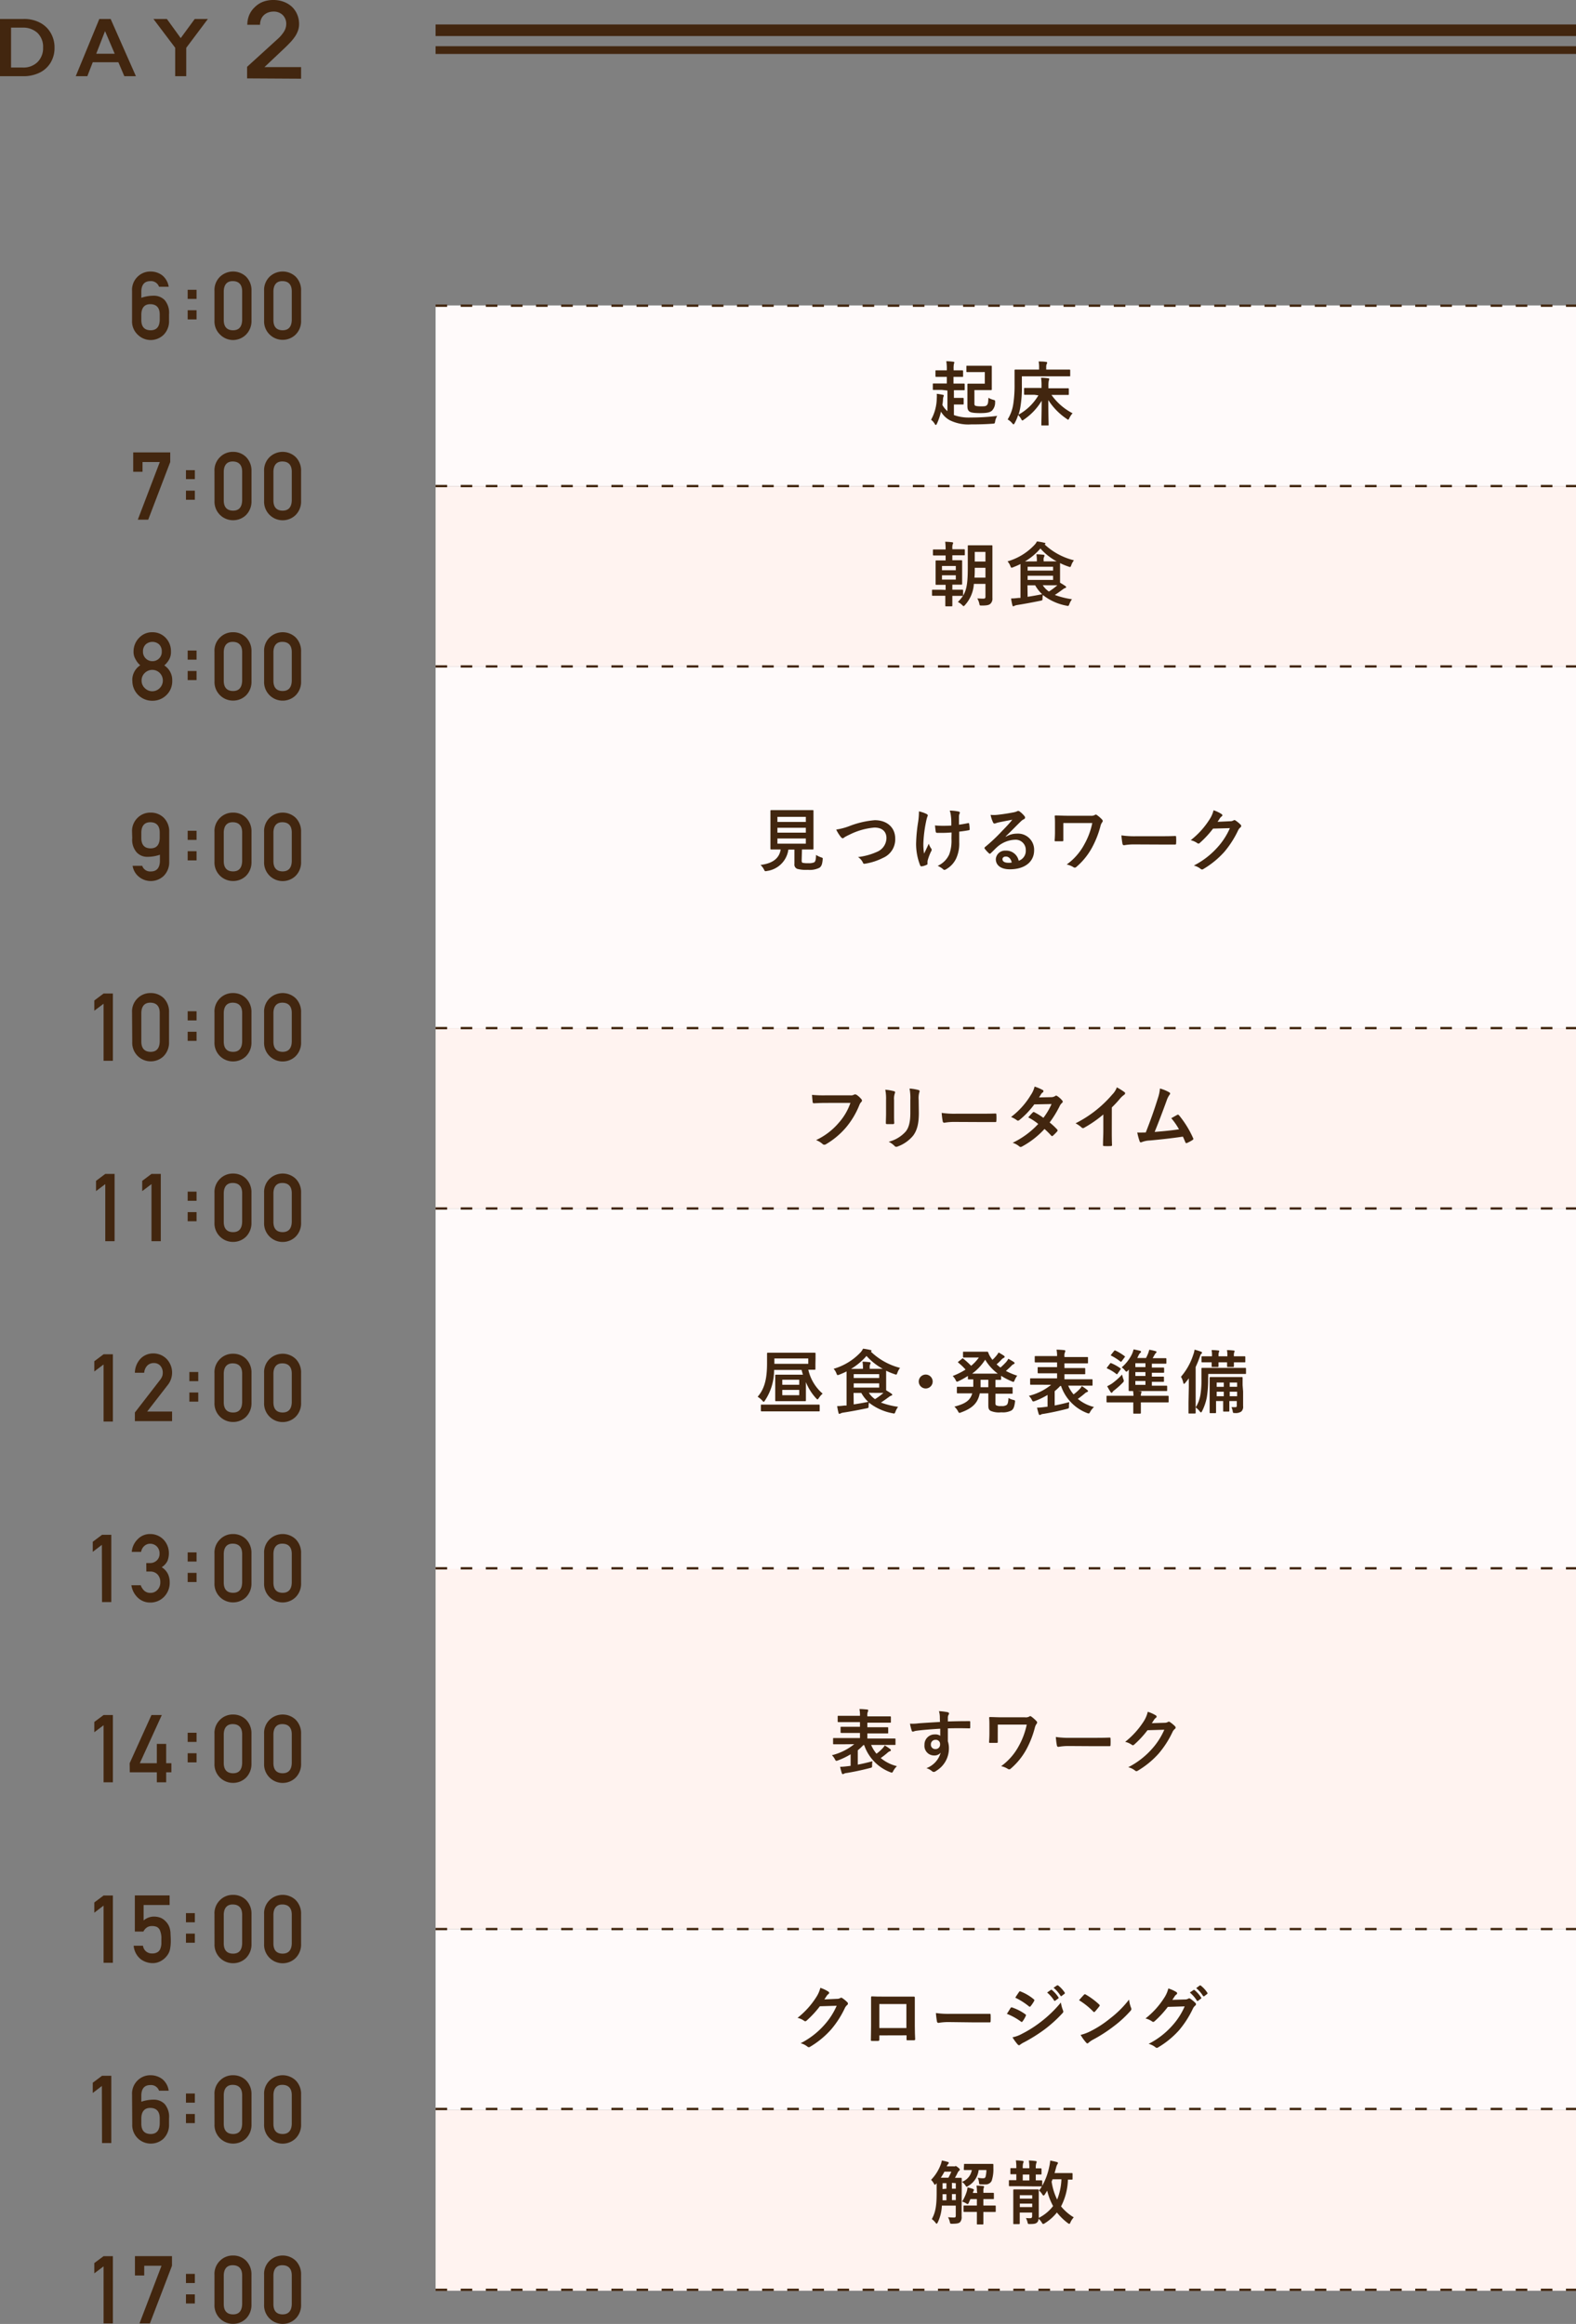 <svg xmlns="http://www.w3.org/2000/svg" viewBox="0 0 407.81 601.43"><rect x="0" y="0" width="407.81" height="601.43" fill="#808080" stroke="none"/><defs><style>.cls-1{fill:snow;}.cls-2{fill:#42260f;}.cls-3{fill:#fff3f0;}.cls-4{fill:none;stroke:#42260f;stroke-miterlimit:10;stroke-width:0.6px;stroke-dasharray:3 3.5;}</style></defs><title>アセット 138</title><g id="レイヤー_2" data-name="レイヤー 2"><g id="オブジェクト"><rect class="cls-1" x="112.71" y="79.05" width="295.1" height="46.8"/><rect class="cls-1" x="112.71" y="312.75" width="295.1" height="93.6"/><path class="cls-2" d="M211,353c0,.85,0,1.17,0,1.28s0,.2-.2.2l-1.64,0a11.55,11.55,0,0,0,3.71,6.19,4.85,4.85,0,0,0-1,1.16c-.17.21-.24.32-.33.32s-.18-.09-.38-.29a13.68,13.68,0,0,1-2.62-4.17v3c0,1.13,0,1.62,0,1.72s0,.2-.2.2-.64,0-2.17,0H203c-1.53,0-2.07,0-2.2,0s-.2,0-.2-.2,0-.59,0-1.72v-3c0-1.12,0-1.61,0-1.73s0-.2.2-.2.67,0,2.2,0h4.77c-.13-.4-.24-.81-.35-1.23h-7.11a14.22,14.22,0,0,1-2.37,7.92c-.16.22-.23.33-.33.33s-.18-.11-.36-.31a5.88,5.88,0,0,0-1.2-1c1.89-2.16,2.43-4.89,2.43-8.71,0-1.62,0-2.38,0-2.48s0-.2.2-.2.76,0,2.52,0h7.13c1.78,0,2.41,0,2.5,0s.2,0,.2.2,0,.43,0,1.29Zm-11.55,12.26c-1.66,0-2.23,0-2.34,0s-.22,0-.22-.2v-1.35c0-.18,0-.2.22-.2s.68,0,2.34,0h10.1c1.65,0,2.23,0,2.34,0s.21,0,.21.2v1.35c0,.18,0,.2-.21.2s-.69,0-2.34,0Zm9.7-13.7h-8.77v1.39h8.77Zm-6.73,6.81h4.39v-1.3h-4.39Zm4.39,1.33h-4.39v1.37h4.39Z"/><path class="cls-2" d="M219.06,356.83c0-.88,0-1.51,0-1.91-.6.31-1.23.57-1.87.83a1.64,1.64,0,0,1-.42.12c-.14,0-.2-.12-.34-.46a3.5,3.5,0,0,0-.72-1.17,15.54,15.54,0,0,0,6.88-4.16,3.87,3.87,0,0,0,.73-1.05,15,15,0,0,1,1.89.34c.17,0,.31.11.31.2s-.05.15-.18.22l0,0A16.94,16.94,0,0,0,232.9,354a4.57,4.57,0,0,0-.69,1.27c-.12.34-.18.46-.32.46a1.16,1.16,0,0,1-.43-.11,16,16,0,0,1-2.16-.89c0,.26,0,.73,0,1.49v2.34c0,.56,0,1,0,1.24.52.31.95.58,1.37.86.12.09.21.18.21.29s-.11.2-.27.24a1.78,1.78,0,0,0-.57.32c-.62.45-1.21.9-2.09,1.46a20.82,20.82,0,0,0,4.44,1.11,5.22,5.22,0,0,0-.68,1.26c-.2.51-.22.54-.77.4a13.91,13.91,0,0,1-6.09-2.75,6.58,6.58,0,0,0-.09.79c0,.59,0,.59-.57.7-2.2.45-4.34.85-6,1.1a2.56,2.56,0,0,0-.7.21.48.48,0,0,1-.31.11q-.13,0-.21-.27a17.34,17.34,0,0,1-.34-1.74c.77,0,1.27-.07,1.92-.15l.51,0Zm4.24-2.59v-.15a8.85,8.85,0,0,0-.12-1.69c.66,0,1.17.05,1.82.13.18,0,.27.1.27.19a.57.57,0,0,1-.11.36,1.51,1.51,0,0,0-.11.79v.37h1.53c.85,0,1.44,0,1.85,0a15.74,15.74,0,0,1-4.21-3.33,16.79,16.79,0,0,1-4,3.35Zm-2.39,1.38v1h6.59v-1ZM227.5,358h-6.59v1.1h6.59Zm-6.59,5.45c1.19-.18,2.41-.39,3.76-.66a9.44,9.44,0,0,1-1.8-2.31h-2Zm3.91-3a6,6,0,0,0,1.6,1.64,16.22,16.22,0,0,0,2.18-1.62l-2,0Z"/><path class="cls-2" d="M241.34,357.53a1.8,1.8,0,1,1-1.8-1.8A1.81,1.81,0,0,1,241.34,357.53Z"/><path class="cls-2" d="M257.58,363.05c0,.35.05.53.19.64a2.58,2.58,0,0,0,1.32.18,2.16,2.16,0,0,0,1.42-.29c.24-.22.38-.63.45-1.8a4,4,0,0,0,1.22.5c.49.13.53.14.45.61-.17,1.28-.41,1.82-.95,2.16a4.89,4.89,0,0,1-2.59.45,5.51,5.51,0,0,1-2.79-.39c-.45-.31-.56-.62-.56-1.52v-3h-2.21c-.51,2.51-1.89,3.86-4.86,4.94a1.56,1.56,0,0,1-.4.12c-.14,0-.22-.12-.39-.45a4.5,4.5,0,0,0-.92-1.17c2.8-.73,4.1-1.58,4.62-3.44h-1.35c-1.71,0-2.3,0-2.41,0s-.22,0-.22-.2v-1.29c0-.18,0-.2.22-.2s.7,0,2.41,0h1.62c0-.39,0-.82,0-1.31v-.61l-1.17,0c-.2,0-.22,0-.22-.2v-.69a23.1,23.1,0,0,1-2.41,1.34,1.2,1.2,0,0,1-.41.14c-.15,0-.22-.14-.38-.47a3.94,3.94,0,0,0-.74-1,18.8,18.8,0,0,0,3.33-1.66,14.77,14.77,0,0,0-1.82-1.74c-.09-.07-.14-.13-.14-.18s0-.09.14-.16l.9-.72c.16-.13.2-.17.36,0a21.31,21.31,0,0,1,2,1.82,10.71,10.71,0,0,0,2-2.14h-2c-1.35,0-1.78,0-1.89,0s-.21,0-.21-.19V350c0-.18,0-.19.21-.19s.54,0,1.89,0h2.49c1,0,1.51,0,1.64,0s.21,0,.3.21a5.65,5.65,0,0,0,.83,1.55c.07.12.16.23.25.36a10.16,10.16,0,0,0,1.08-1.15,4.54,4.54,0,0,0,.51-.76,12.15,12.15,0,0,1,1.38.83c.16.11.2.2.2.29s-.07.2-.23.27a1.74,1.74,0,0,0-.62.48,13,13,0,0,1-1.24,1.19c.33.29.65.58,1,.83a15.76,15.76,0,0,0,1.53-1.49,4.39,4.39,0,0,0,.51-.78c.52.29,1,.56,1.4.83.16.11.22.2.22.3s-.09.2-.24.26a1.67,1.67,0,0,0-.63.48c-.39.4-.86.83-1.38,1.28a17.65,17.65,0,0,0,2.93,1.23,5,5,0,0,0-.65,1.13c-.14.34-.2.47-.34.47a1.07,1.07,0,0,1-.41-.13,18.93,18.93,0,0,1-2.78-1.44v.85c0,.18,0,.2-.19.2l-1.26,0V359h1.81c1.73,0,2.31,0,2.43,0s.2,0,.2.2v1.29c0,.18,0,.2-.2.2s-.7,0-2.43,0h-1.81Zm.61-7.56a12.1,12.1,0,0,1-3.26-3.61,13.43,13.43,0,0,1-3.38,3.61ZM255.74,359v-1.92h-2v.61c0,.47,0,.9,0,1.31Z"/><path class="cls-2" d="M269,358.36c-1.61,0-2.13,0-2.25,0s-.19,0-.19-.19v-1.26c0-.19,0-.2.19-.2s.64,0,2.25,0h4.53v-1.31h-2.34c-1.75,0-2.36,0-2.47,0s-.21,0-.21-.19v-1.21c0-.18,0-.2.21-.2s.72,0,2.47,0h2.34v-1.21h-3.15c-1.73,0-2.3,0-2.41,0s-.22,0-.22-.2v-1.24c0-.18,0-.2.22-.2s.68,0,2.41,0h3.15V351a7.54,7.54,0,0,0-.14-1.71c.64,0,1.35.05,2,.12.18,0,.27.11.27.18a1.11,1.11,0,0,1-.09.4,1.93,1.93,0,0,0-.13,1v.2h3.46c1.74,0,2.32,0,2.43,0s.2,0,.2.2v1.24c0,.18,0,.2-.2.2s-.69,0-2.43,0h-3.46v1.21h2.7c1.77,0,2.38,0,2.48,0s.2,0,.2.2v1.21c0,.18,0,.19-.2.19s-.71,0-2.48,0h-2.7v1.31h4.84c1.6,0,2.14,0,2.25,0s.18,0,.18.2v1.26c0,.17,0,.19-.18.19s-.65,0-2.25,0h-3.87a8.66,8.66,0,0,0,1.39,2.26,10.78,10.78,0,0,0,1.57-1.38,3.16,3.16,0,0,0,.55-.76,9.73,9.73,0,0,1,1.42,1,.4.4,0,0,1,.19.27c0,.14-.08.21-.24.27a1.49,1.49,0,0,0-.59.36,21.25,21.25,0,0,1-1.8,1.4,10.37,10.37,0,0,0,4.19,2.11,4.71,4.71,0,0,0-1,1.26c-.16.3-.24.41-.38.41a1.8,1.8,0,0,1-.43-.12,11.46,11.46,0,0,1-6.72-7h-.21a15.49,15.49,0,0,1-1.44,1.35v3.7c1.22-.23,2.45-.52,3.79-.88a5.23,5.23,0,0,0-.09,1.06c0,.56,0,.56-.57.71-2.22.57-4.3,1-6,1.28a1.8,1.8,0,0,0-.68.17.44.44,0,0,1-.29.11c-.12,0-.23-.05-.29-.25-.16-.52-.32-1.1-.43-1.64.7,0,1.39-.09,2.14-.18l.58-.07V361a19.37,19.37,0,0,1-3.28,1.58,1.47,1.47,0,0,1-.41.11c-.16,0-.24-.13-.4-.45a3.85,3.85,0,0,0-.75-1,14.89,14.89,0,0,0,5.77-2.86Z"/><path class="cls-2" d="M287.22,352.9c.13-.16.16-.18.34-.11a11.77,11.77,0,0,1,2.36,1.32c.13.11.13.14,0,.34l-.7,1c-.16.24-.2.24-.38.11a10.67,10.67,0,0,0-2.28-1.38c-.09,0-.15-.1-.15-.15a.39.39,0,0,1,.11-.21Zm6.09,8.32c0-.45-.06-.77-.11-1.28.66,0,1.31.05,1.94.13.15,0,.25.09.25.18a1.22,1.22,0,0,1-.12.37,2.11,2.11,0,0,0-.06.6h4.72c1.6,0,2.16,0,2.27,0s.2,0,.2.22v1.3c0,.17,0,.19-.2.19s-.67,0-2.27,0h-4.72v.66c0,1.37,0,2,0,2.06s0,.19-.2.19h-1.56c-.18,0-.2,0-.2-.19s0-.69,0-2.06v-.66h-4.45c-1.6,0-2.14,0-2.25,0s-.22,0-.22-.19v-1.3c0-.2,0-.22.22-.22s.65,0,2.25,0Zm-2.6-4.25a1.08,1.08,0,0,1,.09.38c0,.18-.1.32-.36.57a20.76,20.76,0,0,1-2.14,1.9,1.53,1.53,0,0,0-.43.45.31.31,0,0,1-.25.18c-.09,0-.16-.08-.25-.22a15,15,0,0,1-.87-1.49,9,9,0,0,0,1.28-.72,17.51,17.51,0,0,0,2.57-2.29A11.58,11.58,0,0,0,290.71,357Zm-2.42-7.36c.12-.15.19-.15.35-.09a13.06,13.06,0,0,1,2.34,1.42c.08.07.13.11.13.16s0,.09-.11.17l-.74,1c-.14.19-.23.19-.37.06a14.43,14.43,0,0,0-2.33-1.48c-.16-.09-.16-.12,0-.32Zm3.81,4.84a1.73,1.73,0,0,0-.23.24c-.18.18-.29.28-.4.28s-.2-.1-.38-.32a3.61,3.61,0,0,0-.84-.78,10.52,10.52,0,0,0,2.7-3.52,7.25,7.25,0,0,0,.38-1.14c.59.11,1.15.24,1.65.36.18.06.27.13.27.26s-.05.19-.2.3a2.09,2.09,0,0,0-.45.67c-.09.21-.21.43-.32.65h2.27c.21-.42.41-.85.52-1.14a7.18,7.18,0,0,0,.31-1,11.23,11.23,0,0,1,1.65.37c.13,0,.23.11.23.2s-.05.2-.18.31a1.28,1.28,0,0,0-.25.3c-.14.26-.36.65-.57,1h1.18c1.53,0,2.06,0,2.16,0s.22,0,.22.21v1c0,.19,0,.21-.22.21s-.63,0-2.16,0h-1.38v1h.86c1.51,0,2,0,2.09,0s.22,0,.22.2v.95c0,.18,0,.2-.22.2s-.58,0-2.09,0h-.86v1h.83c1.51,0,2,0,2.1,0s.2,0,.2.2v.95c0,.18,0,.2-.2.2s-.59,0-2.1,0h-.83v1h1.37c1.69,0,2.26,0,2.37,0s.22,0,.22.18v1c0,.18,0,.2-.22.2s-.68,0-2.37,0h-4.74c-1.71,0-2.32,0-2.43,0s-.2,0-.2-.2,0-.75,0-2.1Zm4.3-.66v-1h-2.61v1Zm0,2.3v-1h-2.61v1Zm0,2.3v-1h-2.61v1Z"/><path class="cls-2" d="M307.62,359.06c0-.67,0-1.53,0-2.36-.28.4-.61.79-.93,1.19-.13.16-.24.25-.31.25s-.14-.11-.2-.32a5,5,0,0,0-.59-1.52,16.43,16.43,0,0,0,3.2-5.76,5.2,5.2,0,0,0,.31-1.25,12.78,12.78,0,0,1,1.62.5c.2.07.31.12.31.27s-.06.2-.2.32-.2.27-.36.74a27.18,27.18,0,0,1-1.08,2.65v9.12c0,1.75,0,2.63,0,2.72s0,.2-.19.2h-1.46c-.18,0-.2,0-.2-.2s0-1,0-2.72Zm5-2.22a28.39,28.39,0,0,1-.34,4.78,13.55,13.55,0,0,1-1.23,3.59c-.11.2-.18.31-.27.31s-.18-.07-.3-.23a5.62,5.62,0,0,0-1.08-1.06,9,9,0,0,0,1.22-3.23,23,23,0,0,0,.27-4.19c0-1.71,0-2.48,0-2.59s0-.22.19-.22.74,0,2.5,0h6.18c1.76,0,2.36,0,2.46,0s.2,0,.2.22v1.13c0,.2,0,.22-.2.22s-.7,0-2.46,0h-7.11Zm1-5.9a7.76,7.76,0,0,0-.11-1.55c.78,0,1.26.06,1.75.11.16,0,.23.07.23.16a.46.46,0,0,1-.09.27,3,3,0,0,0-.09,1V351h2.29v-.08a7.5,7.5,0,0,0-.11-1.52c.77,0,1.24.06,1.73.11.16,0,.25.07.25.16a.4.4,0,0,1-.09.27,2.47,2.47,0,0,0-.09,1V351h.29c1.74,0,2.36,0,2.46,0s.2,0,.2.2v1.17c0,.18,0,.2-.2.2s-.72,0-2.46,0h-.29c0,.61,0,.88,0,1s0,.2-.22.2h-1.35c-.18,0-.2,0-.2-.2s0-.36,0-1H315.3c0,.61,0,.88,0,1s0,.2-.2.2h-1.37c-.18,0-.2,0-.2-.2s0-.36,0-1h0c-1.72,0-2.32,0-2.43,0s-.19,0-.19-.2v-1.17c0-.18,0-.2.19-.2s.72,0,2.47,0Zm8.05,9.18c0,1.8,0,3.17,0,3.76a1.68,1.68,0,0,1-.47,1.42,2.6,2.6,0,0,1-1.71.38c-.39,0-.43,0-.5-.41a3.86,3.86,0,0,0-.34-1.1c.3,0,.55,0,.95,0s.43-.11.43-.47v-1.12h-1.92v.53c0,1.29,0,1.92,0,2s0,.2-.2.2h-1.2c-.18,0-.2,0-.2-.2s0-.74,0-2v-.53h-1.84v.88c0,1.34,0,1.95,0,2.06s0,.19-.2.19h-1.26c-.18,0-.2,0-.2-.19s0-.69,0-2.06v-4.8c0-1.35,0-2,0-2.07s0-.22.2-.22.68,0,2.25,0h3.63c1.57,0,2.13,0,2.25,0s.2,0,.2.22,0,.66,0,1.87Zm-5-1.22v-1.1h-1.84v1.1Zm0,2.44v-1.17h-1.84v1.17Zm1.53-3.54v1.1h1.92v-1.1Zm1.92,3.54v-1.17h-1.92v1.17Z"/><rect class="cls-3" x="112.71" y="266.07" width="295.1" height="46.68"/><path class="cls-2" d="M213.62,285.43c-1.17,0-2.2.06-3,.09-.23,0-.31-.1-.34-.36s-.13-1.29-.16-1.81a31.79,31.79,0,0,0,3.45.12H220a1.67,1.67,0,0,0,1-.18.54.54,0,0,1,.27-.07,1,1,0,0,1,.34.09,5.54,5.54,0,0,1,1.31,1.19.46.46,0,0,1,.13.3.6.6,0,0,1-.25.45,2.53,2.53,0,0,0-.42.71,21.31,21.31,0,0,1-3.49,5.85,20.33,20.33,0,0,1-5.11,4.28.84.84,0,0,1-.49.16.63.63,0,0,1-.45-.2,5.35,5.35,0,0,0-1.67-1,17.36,17.36,0,0,0,5.89-4.5,15.17,15.17,0,0,0,3-5.13Z"/><path class="cls-2" d="M229.28,284.64a12,12,0,0,0-.2-2.63,13.17,13.17,0,0,1,2.23.38c.22.06.31.16.31.29a.9.9,0,0,1-.07.27,4.16,4.16,0,0,0-.2,1.71v3.64c0,.93,0,1.63.05,2.26,0,.27-.1.36-.39.36h-1.44c-.25,0-.36-.09-.34-.3,0-.63.05-1.68.05-2.45Zm8.48,3.37c0,2.66-.4,4.44-1.46,5.87a9.29,9.29,0,0,1-4,2.82,1,1,0,0,1-.38.09.58.58,0,0,1-.43-.21,5.56,5.56,0,0,0-1.53-1.1,8.78,8.78,0,0,0,4.39-2.63c.83-1,1.21-2.52,1.21-4.81v-3.4a13.26,13.26,0,0,0-.2-2.93,11.73,11.73,0,0,1,2.34.39.31.31,0,0,1,.25.31.62.62,0,0,1-.07.29,5.47,5.47,0,0,0-.16,2Z"/><path class="cls-2" d="M247,290.35a14.7,14.7,0,0,0-2.64.21c-.22,0-.36-.1-.42-.37a19.24,19.24,0,0,1-.27-2.18,23.24,23.24,0,0,0,3.89.21h5.8c1.36,0,2.75,0,4.14-.05.27,0,.32,0,.32.25a11.92,11.92,0,0,1,0,1.69c0,.22-.07.29-.32.27l-4,0Z"/><path class="cls-2" d="M272,283.94a1.83,1.83,0,0,0,1-.27.51.51,0,0,1,.3-.13.67.67,0,0,1,.33.15,5.71,5.71,0,0,1,1.22,1.1.41.41,0,0,1,.14.32.44.44,0,0,1-.19.34,2.17,2.17,0,0,0-.54.69,28.21,28.21,0,0,1-2.65,4.35,17.43,17.43,0,0,1,1.95,1.82.35.35,0,0,1,.1.25.38.38,0,0,1-.1.24,13.28,13.28,0,0,1-1.12,1.13.41.41,0,0,1-.22.09.32.32,0,0,1-.19-.11,22.15,22.15,0,0,0-1.75-1.74,22.11,22.11,0,0,1-5.74,4.5,1,1,0,0,1-.45.16.61.61,0,0,1-.35-.16,4.93,4.93,0,0,0-1.71-.92,21.9,21.9,0,0,0,6.63-4.88,14.72,14.72,0,0,0-2.59-1.69c.39-.43.77-.9,1.18-1.28a.39.39,0,0,1,.24-.13.45.45,0,0,1,.18.08,16.37,16.37,0,0,1,2.32,1.44,17.38,17.38,0,0,0,2.11-3.57l-4.47.09a21.48,21.48,0,0,1-3.85,4.05.64.64,0,0,1-.36.16.41.41,0,0,1-.29-.12,7.21,7.21,0,0,0-1.51-.83,20,20,0,0,0,5.09-5.65,6.53,6.53,0,0,0,1-2.22,11.41,11.41,0,0,1,2.1.89.3.3,0,0,1,.2.28.49.49,0,0,1-.21.36,1.52,1.52,0,0,0-.38.38c-.15.25-.25.43-.56.9Z"/><path class="cls-2" d="M287.69,292.54c0,1.25,0,2.31.06,3.75,0,.23-.08.3-.27.3a13.51,13.51,0,0,1-1.8,0c-.2,0-.27-.07-.26-.28,0-1.3.08-2.47.08-3.69v-4.2a31.45,31.45,0,0,1-5,3.46.48.48,0,0,1-.26.07.48.48,0,0,1-.38-.18,7.08,7.08,0,0,0-1.55-1.06,30.5,30.5,0,0,0,9.5-7.45A5.12,5.12,0,0,0,289,281.4a16.88,16.88,0,0,1,2,1.26.33.33,0,0,1,.14.27.52.52,0,0,1-.25.4,5.76,5.76,0,0,0-1.08,1,28.86,28.86,0,0,1-2.11,2.27Z"/><path class="cls-2" d="M302.58,282.7c.12.09.21.18.21.29a.6.6,0,0,1-.18.36,5.59,5.59,0,0,0-.73,1.49c-1,2.75-2,5.4-3.1,8.1,2.77-.23,4.28-.38,6.3-.68a17.7,17.7,0,0,0-2-2.88c.54-.29,1.06-.6,1.57-.87.2-.11.3,0,.43.11a25.76,25.76,0,0,1,3.64,5.89.46.46,0,0,1,.07.23c0,.11-.07.22-.24.31a9.32,9.32,0,0,1-1.36.73.49.49,0,0,1-.22.06c-.11,0-.2-.09-.25-.25-.22-.51-.42-1-.63-1.44-2.88.43-5.62.73-8.55,1a6.33,6.33,0,0,0-2.11.43c-.23.11-.43.07-.52-.18a16.58,16.58,0,0,1-.63-2.32c.72.05,1.48,0,2.2,0,1.27-3.22,2.21-5.89,3.15-8.91a10.29,10.29,0,0,0,.52-2.47A10,10,0,0,1,302.58,282.7Z"/><rect class="cls-3" x="112.71" y="125.85" width="295.1" height="46.62"/><path class="cls-2" d="M244.69,152.66v-1.31h-.51c-1.33,0-1.76,0-1.89,0s-.19,0-.19-.18,0-.59,0-1.67v-2.61c0-1.06,0-1.53,0-1.66s0-.19.19-.19.54,0,1.88,0h.52v-1.29h-.94c-1.51,0-2,0-2.12,0s-.22,0-.22-.2v-1.15c0-.18,0-.2.22-.2s.61,0,2.12,0h.94a15.08,15.08,0,0,0-.11-2,15.16,15.16,0,0,1,1.8.13c.16,0,.25.09.25.19a.74.74,0,0,1-.09.31,2.54,2.54,0,0,0-.11,1v.32h.89c1.51,0,2,0,2.12,0s.22,0,.22.2v1.15c0,.18,0,.2-.22.2s-.61,0-2.12,0h-.89v1.29h.45c1.32,0,1.77,0,1.89,0s.2,0,.2.19,0,.6,0,1.66v2.61c0,1.08,0,1.55,0,1.67s0,.18-.2.18-.57,0-1.89,0h-.45v1.31h.44c1.51,0,2,0,2.14,0s.2,0,.2.19V154c0,.19,0,.21-.2.21s-.63,0-2.14,0h-.44v0c0,1.62,0,2.41,0,2.5s0,.2-.18.2h-1.42c-.2,0-.22,0-.22-.2s0-.9,0-2.53h-1.1c-1.51,0-2,0-2.14,0s-.2,0-.2-.21v-1.16c0-.18,0-.19.2-.19s.63,0,2.14,0Zm-.94-5.09h3.58v-1.1h-3.58Zm3.58,1.31h-3.58V150h3.58Zm9.47,3.42c0,.81,0,1.75,0,2.49a1.76,1.76,0,0,1-.51,1.45c-.37.33-.84.47-2.23.47-.56,0-.56,0-.66-.54a4.51,4.51,0,0,0-.51-1.29c.56,0,.92.05,1.48.05s.63-.14.63-.58v-3.24h-3a9,9,0,0,1-2.25,5.42c-.2.22-.29.33-.4.33s-.2-.09-.39-.29a4.12,4.12,0,0,0-1.1-.78c2.12-2.12,2.57-3.69,2.57-9.09v-2.61c0-1.74,0-2.64,0-2.77s0-.2.2-.2.55,0,1.87,0h2.23c1.31,0,1.74,0,1.87,0s.2,0,.2.2,0,1,0,2.77ZM255,149.49v-2.55h-2.77c0,.95,0,1.8-.08,2.55Zm-2.77-6.66v2.49H255v-2.49Z"/><path class="cls-2" d="M264.06,147.87c0-.88,0-1.51,0-1.9-.6.3-1.23.57-1.87.82a1.41,1.41,0,0,1-.42.13c-.14,0-.2-.13-.34-.47a3.72,3.72,0,0,0-.72-1.17,15.37,15.37,0,0,0,6.88-4.16,3.68,3.68,0,0,0,.73-1,13.36,13.36,0,0,1,1.89.34c.17,0,.31.11.31.2s-.05.14-.18.22l-.05,0A17,17,0,0,0,277.9,145a4.38,4.38,0,0,0-.69,1.26c-.12.34-.18.47-.32.47a1.41,1.41,0,0,1-.43-.11,16.05,16.05,0,0,1-2.16-.9c0,.27,0,.74,0,1.5v2.34c0,.55,0,1,0,1.24.52.3.95.57,1.37.86.12.09.21.18.21.29s-.11.2-.27.23a2.08,2.08,0,0,0-.57.33c-.62.45-1.21.9-2.09,1.46a21.44,21.44,0,0,0,4.44,1.11,4.87,4.87,0,0,0-.68,1.26c-.2.51-.22.54-.77.4a13.92,13.92,0,0,1-6.09-2.76,7,7,0,0,0-.09.8c0,.59,0,.59-.57.7-2.2.45-4.34.84-6,1.1a2.56,2.56,0,0,0-.7.21.48.48,0,0,1-.31.11q-.14,0-.21-.27a17.56,17.56,0,0,1-.34-1.75c.77,0,1.27-.07,1.92-.14l.51,0Zm4.24-2.59v-.14a8.8,8.8,0,0,0-.12-1.69c.66,0,1.17.05,1.82.12.18,0,.27.11.27.2a.59.59,0,0,1-.11.36,1.47,1.47,0,0,0-.11.79v.36h1.53c.85,0,1.44,0,1.85,0a15.35,15.35,0,0,1-4.21-3.33,16.33,16.33,0,0,1-4,3.35Zm-2.39,1.39v1h6.59v-1ZM272.5,149h-6.59v1.09h6.59Zm-6.59,5.45c1.19-.18,2.41-.4,3.76-.67a9.38,9.38,0,0,1-1.8-2.3h-2Zm3.91-3a6,6,0,0,0,1.6,1.64,18.14,18.14,0,0,0,2.18-1.62l-2,0Z"/><rect class="cls-3" x="112.71" y="405.99" width="295.1" height="93.24"/><path class="cls-2" d="M218,451.41c-1.6,0-2.13,0-2.25,0s-.18,0-.18-.2V450c0-.18,0-.2.18-.2s.65,0,2.25,0h4.53v-1.32h-2.34c-1.74,0-2.35,0-2.46,0s-.22,0-.22-.2v-1.2c0-.18,0-.2.22-.2s.72,0,2.46,0h2.34v-1.2h-3.15c-1.73,0-2.3,0-2.41,0s-.21,0-.21-.19v-1.25c0-.18,0-.19.21-.19s.68,0,2.41,0h3.15V444a7.6,7.6,0,0,0-.14-1.71c.65,0,1.35.06,2,.13.18,0,.27.11.27.18a1.1,1.1,0,0,1-.09.39,2,2,0,0,0-.13,1v.2h3.46c1.75,0,2.32,0,2.43,0s.2,0,.2.19v1.25c0,.18,0,.19-.2.19s-.68,0-2.43,0h-3.46V447h2.7c1.77,0,2.38,0,2.49,0s.2,0,.2.2v1.2c0,.18,0,.2-.2.2s-.72,0-2.49,0h-2.7v1.32h4.85c1.6,0,2.14,0,2.25,0s.18,0,.18.2v1.26c0,.18,0,.2-.18.2s-.65,0-2.25,0h-3.87a9,9,0,0,0,1.38,2.27,10.35,10.35,0,0,0,1.57-1.39,3.41,3.41,0,0,0,.56-.75,10.94,10.94,0,0,1,1.42.95.42.42,0,0,1,.18.27c0,.15-.07.22-.24.27a1.8,1.8,0,0,0-.59.36,19.42,19.42,0,0,1-1.8,1.41,10.35,10.35,0,0,0,4.19,2.1,5.11,5.11,0,0,0-.95,1.26c-.16.31-.23.42-.38.42a2.16,2.16,0,0,1-.43-.13,11.45,11.45,0,0,1-6.71-7h-.22a14.33,14.33,0,0,1-1.44,1.35v3.71c1.22-.23,2.45-.52,3.8-.88a5.17,5.17,0,0,0-.09,1.06c0,.56,0,.56-.58.7-2.21.58-4.3,1-6,1.28a1.82,1.82,0,0,0-.69.18.5.5,0,0,1-.29.11c-.12,0-.23-.06-.28-.25a15.89,15.89,0,0,1-.44-1.64c.71,0,1.39-.09,2.15-.18l.57-.07V454a19.28,19.28,0,0,1-3.27,1.58,1.22,1.22,0,0,1-.42.11c-.16,0-.23-.12-.4-.45a4,4,0,0,0-.75-1,14.94,14.94,0,0,0,5.78-2.86Z"/><path class="cls-2" d="M243.19,444.14a6.19,6.19,0,0,0-.22-1.31,17.79,17.79,0,0,1,2.11.25c.3.05.5.18.5.34a.74.74,0,0,1-.16.41,1.81,1.81,0,0,0-.15.53c0,.23,0,.46,0,1.15,1.94-.07,3.8-.09,5.52-.09.22,0,.26,0,.27.27,0,.45,0,.92,0,1.37,0,.19-.09.25-.3.23-1.87-.05-3.62-.05-5.49,0,0,1.1,0,2.25,0,3.35a5.63,5.63,0,0,1,.27,1.78,6.73,6.73,0,0,1-3.21,5.82,1.65,1.65,0,0,1-.7.34,1.06,1.06,0,0,1-.54-.27,3.93,3.93,0,0,0-1.37-.72,6,6,0,0,0,3.69-4,2.09,2.09,0,0,1-1.69.72,2.49,2.49,0,0,1-2.5-2.75,2.62,2.62,0,0,1,2.72-2.7,2.12,2.12,0,0,1,1.36.36c0-.63,0-1.25,0-1.84-2.27.13-4.81.34-6.23.54-.4.05-.69.22-.85.22s-.25-.08-.3-.26a11.49,11.49,0,0,1-.45-1.81,11.4,11.4,0,0,0,2.19-.08c1.1-.09,3.42-.23,5.58-.36C243.2,445.08,243.2,444.63,243.19,444.14Zm-2.31,7.29a1.12,1.12,0,0,0,1.15,1.22,1.16,1.16,0,0,0,1.23-1.24,1.08,1.08,0,0,0-1.19-1.15A1.15,1.15,0,0,0,240.88,451.43Z"/><path class="cls-2" d="M258.18,448.57c0,.63,0,1.51,0,2.16,0,.29,0,.3-.33.32-.5,0-1.08,0-1.58,0-.23,0-.34,0-.34-.2.05-.72.09-1.53.09-2.28v-1.69c0-1.05,0-1.68-.07-2.34,0-.11.09-.18.23-.18.79,0,1.93.07,3,.07h6.06a1.84,1.84,0,0,0,1.1-.2.4.4,0,0,1,.23-.11.66.66,0,0,1,.35.16,9,9,0,0,1,1.33,1.19.5.5,0,0,1,.12.33.51.51,0,0,1-.16.34,3,3,0,0,0-.45,1.06,24.86,24.86,0,0,1-2.19,5.56,17.69,17.69,0,0,1-4,4.93.56.56,0,0,1-.43.2.6.6,0,0,1-.36-.12,5.18,5.18,0,0,0-1.73-.69,15.42,15.42,0,0,0,4.56-5.2,19.6,19.6,0,0,0,2.07-5.56h-7.49Z"/><path class="cls-2" d="M276.54,451.86a14.24,14.24,0,0,0-2.65.22c-.21,0-.36-.11-.41-.38a18.93,18.93,0,0,1-.27-2.18,23.07,23.07,0,0,0,3.89.22h5.79c1.37,0,2.76,0,4.14-.06.27,0,.33,0,.33.26a15.88,15.88,0,0,1,0,1.69c0,.21-.07.29-.33.27-1.35,0-2.68,0-4,0Z"/><path class="cls-2" d="M301.33,445.85a1.67,1.67,0,0,0,.9-.22.37.37,0,0,1,.23-.07.55.55,0,0,1,.29.11,8.53,8.53,0,0,1,1.22,1,.62.62,0,0,1,.24.42.49.49,0,0,1-.22.37,2.15,2.15,0,0,0-.59.78,24.79,24.79,0,0,1-3.57,5.56,22.83,22.83,0,0,1-5.47,4.48.51.51,0,0,1-.29.09.61.61,0,0,1-.41-.2,4.62,4.62,0,0,0-1.71-.82,20.81,20.81,0,0,0,6-4.59,18.43,18.43,0,0,0,3.33-5.12l-4.35.13a25.14,25.14,0,0,1-3.41,3.69.53.53,0,0,1-.37.2.45.45,0,0,1-.27-.11,4.87,4.87,0,0,0-1.73-.77A21.53,21.53,0,0,0,296,445.4,7.88,7.88,0,0,0,297,443a9.28,9.28,0,0,1,2.11.95.39.39,0,0,1,.18.31.37.37,0,0,1-.2.31,1.73,1.73,0,0,0-.45.48l-.59.9Z"/><rect class="cls-1" x="112.71" y="172.47" width="295.1" height="93.6"/><path class="cls-2" d="M207.44,222.71c0,.41.09.54.32.59a6.28,6.28,0,0,0,1.41.09,3.55,3.55,0,0,0,1.54-.23c.29-.22.43-.7.45-1.91a6,6,0,0,0,1.32.63c.45.16.45.16.39.61-.11,1.26-.34,1.73-.84,2.09a5.69,5.69,0,0,1-3,.53,8.69,8.69,0,0,1-2.72-.25,1.17,1.17,0,0,1-.74-1.27v-3.72H204a6.45,6.45,0,0,1-5.53,5.53,1.88,1.88,0,0,1-.38.06c-.18,0-.23-.09-.41-.45a4.38,4.38,0,0,0-.88-1.17c3.18-.39,4.85-1.72,5.21-4h0c-1.75,0-2.32,0-2.43,0s-.22,0-.22-.2,0-.79,0-2.19v-5.37c0-1.43,0-2.1,0-2.22s0-.2.22-.2.72,0,2.46,0h5.8c1.73,0,2.34,0,2.47,0s.19,0,.19.2,0,.79,0,2.22v5.37c0,1.4,0,2.08,0,2.19s0,.2-.19.2-.74,0-2.47,0h-.32Zm-6.27-11.31v1.31h7.35V211.4Zm7.35,4.09v-1.27h-7.35v1.27Zm0,1.51h-7.35v1.33h7.35Z"/><path class="cls-2" d="M219.88,213.75a23.52,23.52,0,0,1,6.47-1.49c3.23,0,5.3,1.94,5.3,4.76a5.21,5.21,0,0,1-3.17,5,15.5,15.5,0,0,1-4.57,1.49c-.36.07-.51.05-.63-.29a3.43,3.43,0,0,0-1.26-1.42,16.49,16.49,0,0,0,4.87-1.33,3.92,3.92,0,0,0,2.49-3.57c0-1.69-1.1-2.73-3.1-2.73a17.6,17.6,0,0,0-6.49,1.85,12.52,12.52,0,0,0-1.25.65c-.25.21-.39.27-.48.27s-.33-.11-.52-.38a10.11,10.11,0,0,1-1.16-1.87A16.21,16.21,0,0,0,219.88,213.75Z"/><path class="cls-2" d="M240,223.57c0,.13-.05.18-.24.25a4.13,4.13,0,0,1-1.24.38c-.21,0-.3,0-.41-.23a15.25,15.25,0,0,1-1.06-5.57,40.64,40.64,0,0,1,.54-5.75,18.9,18.9,0,0,0,.2-2.67,8.5,8.5,0,0,1,1.88.63c.29.14.4.27.4.39a.63.63,0,0,1-.11.36,11.41,11.41,0,0,0-.34,1.33,33.61,33.61,0,0,0-.68,5.39,14.62,14.62,0,0,0,.18,2.83c.45-.95.77-1.56,1.2-2.56a5.58,5.58,0,0,0,.6,1.2.51.51,0,0,1,.16.34c0,.13,0,.23-.22.59a14.12,14.12,0,0,0-.81,2.19,2.69,2.69,0,0,0-.05.47Zm6.23-8.13c-1,.07-1.64.1-2.16.1s-.85,0-1.52,0c-.25,0-.39-.09-.41-.28-.07-.36-.11-.85-.2-1.64a20.89,20.89,0,0,0,2.23.09c.51,0,1.36,0,2-.07,0-.9,0-1.7-.1-2.39a6,6,0,0,0-.31-1.47,11.69,11.69,0,0,1,2.32.25c.2.06.29.15.29.29a.66.66,0,0,1-.13.36,2.32,2.32,0,0,0-.09.75v2c.78-.11,1.55-.24,2.31-.4.21-.05.3,0,.32.16.07.45.11.88.14,1.35,0,.23-.07.3-.23.32-.86.16-1.65.27-2.48.36V218a9.19,9.19,0,0,1-.79,4.16,6.24,6.24,0,0,1-2.57,2.78.79.79,0,0,1-.45.17.36.36,0,0,1-.36-.17,6.08,6.08,0,0,0-1.4-.87,5.87,5.87,0,0,0,3-3,10.18,10.18,0,0,0,.56-4Z"/><path class="cls-2" d="M260.27,216.55a5.47,5.47,0,0,1,2.86-.81,4.17,4.17,0,0,1,4.46,4.31c0,3-2.43,4.92-6.28,4.92-2.27,0-3.63-1-3.63-2.64a2.38,2.38,0,0,1,2.53-2.19,3.28,3.28,0,0,1,3.39,2.62,2.69,2.69,0,0,0,1.83-2.73,2.62,2.62,0,0,0-2.82-2.71,7.34,7.34,0,0,0-4.61,1.91c-.52.46-1,1-1.57,1.52-.12.13-.21.2-.3.2a.44.44,0,0,1-.27-.16,7.73,7.73,0,0,1-1.06-1.17c-.11-.14-.06-.27.09-.41a43.36,43.36,0,0,0,4.26-4c1.12-1.15,2-2.05,2.79-3.07-1.08.2-2.36.45-3.47.68a6.1,6.1,0,0,0-.76.22,1.58,1.58,0,0,1-.36.09c-.18,0-.3-.09-.39-.31a8.13,8.13,0,0,1-.63-1.94,7.78,7.78,0,0,0,1.67,0c1.1-.11,2.68-.34,4.09-.61a4.78,4.78,0,0,0,1-.27,1,1,0,0,1,.34-.14.62.62,0,0,1,.41.14,6.77,6.77,0,0,1,1.21,1.15.65.65,0,0,1,.2.43.47.47,0,0,1-.31.43,2.82,2.82,0,0,0-.79.57c-1.32,1.28-2.52,2.54-3.89,3.85Zm0,5.12c-.53,0-.87.3-.87.68,0,.56.49.93,1.57.93a3.62,3.62,0,0,0,.83-.07C261.58,222.22,261,221.67,260.29,221.67Z"/><path class="cls-2" d="M275.15,215.24c0,.63,0,1.51,0,2.15,0,.29,0,.31-.32.33-.51,0-1.08,0-1.59,0-.23,0-.34,0-.34-.2.06-.72.09-1.53.09-2.28v-1.69c0-1,0-1.67-.07-2.33,0-.11.09-.18.23-.18.8,0,1.93.07,3,.07h6.07a1.82,1.82,0,0,0,1.09-.2.4.4,0,0,1,.24-.1.55.55,0,0,1,.34.16,7.67,7.67,0,0,1,1.33,1.18.51.51,0,0,1,.13.33.56.56,0,0,1-.16.34,2.77,2.77,0,0,0-.45,1.06,24.72,24.72,0,0,1-2.2,5.54,17.79,17.79,0,0,1-4,4.92.59.59,0,0,1-.43.2.57.57,0,0,1-.36-.13,5.39,5.39,0,0,0-1.73-.68,15.25,15.25,0,0,0,4.55-5.19,18.89,18.89,0,0,0,2.07-5.54h-7.49Z"/><path class="cls-2" d="M293.51,218.53a14.7,14.7,0,0,0-2.64.21c-.22,0-.36-.11-.42-.38a21.23,21.23,0,0,1-.27-2.17,23.07,23.07,0,0,0,3.89.22h5.8c1.37,0,2.75,0,4.14-.06.27,0,.32,0,.32.25a11.92,11.92,0,0,1,0,1.69c0,.22-.07.29-.32.27l-4,0Z"/><path class="cls-2" d="M318.3,212.53a1.65,1.65,0,0,0,.9-.22.37.37,0,0,1,.23-.07.55.55,0,0,1,.29.11,8.63,8.63,0,0,1,1.23,1,.58.58,0,0,1,.23.41.51.51,0,0,1-.22.38,2.2,2.2,0,0,0-.59.77,25.29,25.29,0,0,1-3.56,5.55,22.86,22.86,0,0,1-5.48,4.47.46.46,0,0,1-.28.09.63.63,0,0,1-.42-.2,4.62,4.62,0,0,0-1.71-.82,21,21,0,0,0,6-4.58,18.31,18.31,0,0,0,3.33-5.1l-4.36.12a25,25,0,0,1-3.4,3.68.55.55,0,0,1-.38.2.39.39,0,0,1-.27-.11,5,5,0,0,0-1.73-.77,21.12,21.12,0,0,0,4.84-5.33,7.56,7.56,0,0,0,1.07-2.42,8.73,8.73,0,0,1,2.1,1,.37.37,0,0,1,.18.3.35.35,0,0,1-.2.31,2.08,2.08,0,0,0-.45.48c-.19.31-.37.58-.59.9Z"/><line class="cls-4" x1="112.71" y1="79.11" x2="407.81" y2="79.11"/><line class="cls-4" x1="112.71" y1="125.79" x2="407.81" y2="125.79"/><line class="cls-4" x1="112.71" y1="312.75" x2="407.81" y2="312.75"/><line class="cls-4" x1="112.71" y1="405.87" x2="407.81" y2="405.87"/><rect class="cls-3" x="112.71" y="546.03" width="295.1" height="46.8"/><path class="cls-2" d="M248.83,571.22c0,.81,0,1.69,0,2.41a1.9,1.9,0,0,1-.44,1.49c-.35.27-.78.36-1.95.38-.56,0-.56,0-.68-.54a4.06,4.06,0,0,0-.45-1.15c.63.05,1.11.07,1.54.07s.47-.14.47-.57V570.8h-3.6a11.12,11.12,0,0,1-1.06,4.34c-.13.23-.2.34-.29.34s-.14-.07-.25-.19a4.25,4.25,0,0,0-1-1c.94-1.73,1.25-3.37,1.25-6.89V565l-.15.16c-.14.16-.23.25-.3.25s-.17-.13-.29-.36a4.14,4.14,0,0,0-.7-.92,11.5,11.5,0,0,0,2.43-3.78,4.87,4.87,0,0,0,.34-1.22,10.53,10.53,0,0,1,1.51.36c.2,0,.29.14.29.25a.38.38,0,0,1-.15.29,1.9,1.9,0,0,0-.37.61h1.76a1,1,0,0,0,.34,0,.43.43,0,0,1,.24-.07c.09,0,.19.05.59.37s.45.42.45.52,0,.2-.2.33a1.6,1.6,0,0,0-.36.5c-.23.49-.47.94-.7,1.33,1.06,0,1.44,0,1.55,0s.21,0,.21.2,0,.77,0,2.08Zm-3.42-7.64a15,15,0,0,0,.76-1.56h-1.79a15.64,15.64,0,0,1-.93,1.56Zm-.51,5.84v-1.57h-1c0,.56,0,1.1,0,1.57Zm0-3V565h-1v1.51Zm1.43-1.51v1.51h1V565Zm1,4.47v-1.57h-1v1.57Zm5.46-2.36a7.3,7.3,0,0,0-.11-1.39c.59,0,1.22.06,1.73.11.16,0,.23.07.23.18a.8.8,0,0,1-.09.31,2.39,2.39,0,0,0-.09.79v.47c1.78,0,2.41,0,2.52,0s.2,0,.2.2v1.21c0,.19,0,.21-.2.21s-.74,0-2.52,0v1.67h.81c1.57,0,2.09,0,2.2,0s.19,0,.19.2v1.24c0,.2,0,.22-.19.22s-.63,0-2.2,0h-.81v.72c0,1.5,0,2.24,0,2.32s0,.2-.2.2H253c-.2,0-.22,0-.22-.2s0-.82,0-2.32v-.72h-1.05c-1.56,0-2.1,0-2.21,0s-.2,0-.2-.22v-1.24c0-.18,0-.2.2-.2s.65,0,2.21,0h1.05v-1.67h-1.68c-.12.32-.27.61-.39.9s-.22.39-.33.39a.9.9,0,0,1-.41-.21,5.41,5.41,0,0,0-1-.44,11.66,11.66,0,0,0,1.21-2.66,5.5,5.5,0,0,0,.18-1,13.47,13.47,0,0,1,1.35.37c.19.08.28.13.28.22a.27.27,0,0,1,0,.2,1.31,1.31,0,0,0-.23.56l0,.09h1.12Zm-3.33-6.82c0-.18,0-.2.19-.2s.6,0,2.09,0h3c1.48,0,2,0,2.09,0s.24.05.22.21l0,.91a9.38,9.38,0,0,1-.45,3.29,1.73,1.73,0,0,1-1.69.9,8.21,8.21,0,0,1-1,0c-.49,0-.54,0-.58-.47a3.47,3.47,0,0,0-.34-1.26,7.11,7.11,0,0,0,1.28.15c.52,0,.66-.09.77-.45a7.41,7.41,0,0,0,.2-1.69h-2a5.49,5.49,0,0,1-2.7,4.12c-.2.12-.31.2-.4.2s-.18-.11-.34-.36a3.44,3.44,0,0,0-.88-.9,3.94,3.94,0,0,0,2.55-3.06c-1.33,0-1.8,0-1.89,0s-.19,0-.19-.2Z"/><path class="cls-2" d="M263.5,565.78c-1.6,0-2.12,0-2.23,0s-.2,0-.2-.2v-1.17c0-.18,0-.2.2-.2s.54,0,1.72,0v-1.53l-1.33,0c-.2,0-.21,0-.21-.21v-1.17c0-.18,0-.2.21-.2s.42,0,1.33,0a11.92,11.92,0,0,0-.12-2c.65,0,1.1.06,1.71.13.2,0,.29.11.29.2a1.41,1.41,0,0,1-.13.43,4.78,4.78,0,0,0-.09,1.27h1.71a11.88,11.88,0,0,0-.13-2c.65,0,1.1.06,1.71.13.22,0,.31.11.31.2a1.33,1.33,0,0,1-.13.46,4.4,4.4,0,0,0-.1,1.24c.88,0,1.2,0,1.29,0s.2,0,.2.2v1.17c0,.2,0,.21-.2.21l-1.29,0v1.53c1,0,1.38,0,1.47,0s.2,0,.2.2v1.21a17.31,17.31,0,0,0,1.82-4.94,12.26,12.26,0,0,0,.25-1.6c.61.11,1.1.22,1.64.36.23.06.36.14.36.27a.42.42,0,0,1-.13.29,3.22,3.22,0,0,0-.36.94l-.39,1.38h2.17c1.62,0,2.18,0,2.29,0s.2,0,.2.19v1.28c0,.2,0,.22-.2.22s-.36,0-1,0a16,16,0,0,1-1.78,6.93,12.67,12.67,0,0,0,3.29,2.84,4.61,4.61,0,0,0-.85,1.28c-.12.29-.19.4-.3.4s-.22-.08-.43-.22a15.65,15.65,0,0,1-2.78-2.72,12.41,12.41,0,0,1-3.14,2.79.87.87,0,0,1-.42.18c-.13,0-.2-.11-.36-.37a4.54,4.54,0,0,0-.83-1,1.36,1.36,0,0,1-.39,1c-.31.25-.56.38-1.79.39-.55,0-.57,0-.66-.41a5.32,5.32,0,0,0-.43-1.15,8.86,8.86,0,0,0,1,.05c.5,0,.61-.18.61-.54v-.92h-3.21V573c0,1.58,0,2.3,0,2.39s0,.2-.22.2H262.4c-.18,0-.2,0-.2-.2s0-.75,0-2.37v-4.2c0-1.33,0-1.93,0-2s0-.22.2-.22.58,0,1.91,0h2.39c1.33,0,1.78,0,1.89,0s.2,0,.2.36c0,.11,0,.65,0,2v2.16c0,.89,0,1.89,0,2.44a2.82,2.82,0,0,1,0,.42,10.88,10.88,0,0,0,3.71-3.06,16.35,16.35,0,0,1-1.53-4c-.18.33-.4.65-.61,1-.15.19-.24.28-.33.28s-.18-.09-.32-.3a3.86,3.86,0,0,0-.85-1,7.94,7.94,0,0,0,.74-1.08h-.09c-.11,0-.65,0-2.25,0Zm.39,2.32V569h3.21v-.89Zm3.21,3.08v-.9h-3.21v.9Zm-.74-6.89v-1.53h-1.71v1.53Zm6-.31c-.07.22-.16.42-.24.61a15.75,15.75,0,0,0,1.43,4.65,15.81,15.81,0,0,0,1.11-5.26Z"/><line class="cls-4" x1="112.71" y1="592.59" x2="407.81" y2="592.59"/><rect class="cls-1" x="112.71" y="499.23" width="295.1" height="46.8"/><path class="cls-2" d="M216.54,517.29a1.69,1.69,0,0,0,.91-.22.37.37,0,0,1,.23-.07.48.48,0,0,1,.29.11,7.88,7.88,0,0,1,1.22,1,.58.58,0,0,1,.23.41.53.53,0,0,1-.21.38,2.2,2.2,0,0,0-.59.77,24.56,24.56,0,0,1-3.57,5.56,22.88,22.88,0,0,1-5.47,4.49.51.51,0,0,1-.29.09.66.66,0,0,1-.41-.2,4.79,4.79,0,0,0-1.71-.83,20.63,20.63,0,0,0,6-4.59,18.37,18.37,0,0,0,3.33-5.11l-4.35.13a25.68,25.68,0,0,1-3.41,3.69.56.56,0,0,1-.37.19.42.42,0,0,1-.28-.11,4.91,4.91,0,0,0-1.72-.77,21.36,21.36,0,0,0,4.84-5.35,7.73,7.73,0,0,0,1.06-2.42,8.85,8.85,0,0,1,2.11,1,.39.39,0,0,1,.18.3.37.37,0,0,1-.2.31,1.93,1.93,0,0,0-.45.49l-.59.9Z"/><path class="cls-2" d="M227.54,526.75v1.07c0,.3-.07.34-.39.36s-1,0-1.42,0-.4-.06-.38-.27c0-.94.05-2.22.05-3.59v-4.41c0-1,0-1.94,0-3,0-.19.07-.26.19-.26,1,.06,2,.06,3.23.06h4.28c1.17,0,2.54,0,3.38,0,.2,0,.26.09.24.36,0,.88,0,1.86,0,2.92v4.3c0,1.56.05,2.45.09,3.42,0,.25-.09.3-.34.3-.54,0-1.12,0-1.66,0-.21,0-.23,0-.23-.28v-1Zm7-8.11h-7v6.21h7Z"/><path class="cls-2" d="M245.51,523.3a14.9,14.9,0,0,0-2.65.21.39.39,0,0,1-.41-.37,19.55,19.55,0,0,1-.27-2.18,23.24,23.24,0,0,0,3.89.21h5.79c1.37,0,2.76,0,4.14,0,.27,0,.33,0,.33.25a15.88,15.88,0,0,1,0,1.69c0,.22-.08.29-.33.27l-4,0Z"/><path class="cls-2" d="M261.49,519.68c.09-.13.18-.22.34-.18a12.79,12.79,0,0,1,3.46,1.76c.13.09.2.17.2.27a.6.6,0,0,1-.07.2,7.13,7.13,0,0,1-.8,1.37c-.09.11-.16.18-.23.18a.38.38,0,0,1-.22-.11,15.93,15.93,0,0,0-3.63-2C261,520.49,261.28,520,261.49,519.68Zm2.92,6.68a30.23,30.23,0,0,0,4.93-3.12,31.87,31.87,0,0,0,5.18-5,9.27,9.27,0,0,0,.53,2,.91.91,0,0,1,.09.34.57.57,0,0,1-.2.41,34.28,34.28,0,0,1-4.57,4.16,41.42,41.42,0,0,1-5.39,3.39,5.7,5.7,0,0,0-1,.61.39.39,0,0,1-.29.14.48.48,0,0,1-.36-.21,11.81,11.81,0,0,1-1.33-1.84A8.15,8.15,0,0,0,264.41,526.36Zm-.74-10.82c.13-.22.23-.25.45-.14a12.12,12.12,0,0,1,3.38,2,.31.31,0,0,1,.15.24.46.46,0,0,1-.07.23,8.38,8.38,0,0,1-.92,1.35.21.21,0,0,1-.18.11.43.43,0,0,1-.27-.13,17.64,17.64,0,0,0-3.49-2.21C263,516.51,263.36,516,263.67,515.54Zm8.24-.56c.09-.07.17-.05.27,0a8.15,8.15,0,0,1,1.71,1.92.18.18,0,0,1-.05.29l-.76.56a.19.19,0,0,1-.3,0,8.83,8.83,0,0,0-1.82-2.09Zm1.61-1.17c.1-.07.16,0,.27,0a7.63,7.63,0,0,1,1.71,1.85.21.21,0,0,1-.06.33l-.72.55a.18.18,0,0,1-.3-.05,8.82,8.82,0,0,0-1.8-2.07Z"/><path class="cls-2" d="M280.48,516.24a.33.33,0,0,1,.25-.14.42.42,0,0,1,.24.09,18.61,18.61,0,0,1,3.44,2.55c.1.11.16.18.16.25a.4.4,0,0,1-.11.24c-.27.36-.86,1.08-1.12,1.35-.09.09-.14.14-.21.14a.38.38,0,0,1-.24-.14,18.68,18.68,0,0,0-3.67-2.93C279.62,517.16,280.14,516.6,280.48,516.24Zm1.57,9.49a27.09,27.09,0,0,0,5.18-3.35,26.61,26.61,0,0,0,4.93-4.9,8,8,0,0,0,.51,2.11,1,1,0,0,1,.09.34.87.87,0,0,1-.29.54,28.86,28.86,0,0,1-4.14,3.82,38.53,38.53,0,0,1-5.44,3.53,6,6,0,0,0-1.2.82.5.5,0,0,1-.33.18c-.09,0-.19-.07-.3-.2a12.35,12.35,0,0,1-1.44-2A11.66,11.66,0,0,0,282.05,525.73Z"/><path class="cls-2" d="M306.6,517.45a1.65,1.65,0,0,0,.9-.22.37.37,0,0,1,.23-.07.55.55,0,0,1,.29.11,8.63,8.63,0,0,1,1.23,1,.58.58,0,0,1,.23.41.51.51,0,0,1-.22.38,2.15,2.15,0,0,0-.59.78,25.39,25.39,0,0,1-3.56,5.56,22.91,22.91,0,0,1-5.48,4.48.46.46,0,0,1-.28.09.63.63,0,0,1-.42-.2,4.79,4.79,0,0,0-1.71-.83,20.65,20.65,0,0,0,6-4.59,18.22,18.22,0,0,0,3.33-5.11l-4.36.13a25.75,25.75,0,0,1-3.4,3.69.59.59,0,0,1-.38.2.45.45,0,0,1-.27-.11,4.88,4.88,0,0,0-1.73-.78,21.14,21.14,0,0,0,4.84-5.34,7.69,7.69,0,0,0,1.07-2.43,8.73,8.73,0,0,1,2.1.95.37.37,0,0,1,.18.31.34.34,0,0,1-.2.3,2.13,2.13,0,0,0-.45.49c-.19.31-.37.58-.59.9Zm2.23-2.43c.09-.07.16-.06.27,0a8.22,8.22,0,0,1,1.71,1.93.19.19,0,0,1-.05.29l-.76.56a.19.19,0,0,1-.3-.06,9,9,0,0,0-1.82-2.09Zm1.6-1.17c.11-.07.17-.06.27,0a7.45,7.45,0,0,1,1.71,1.86.2.2,0,0,1-.05.32l-.72.56c-.14.11-.23,0-.31,0a8.43,8.43,0,0,0-1.8-2.08Z"/><line class="cls-4" x1="112.71" y1="545.79" x2="407.81" y2="545.79"/><line class="cls-4" x1="112.71" y1="499.23" x2="407.81" y2="499.23"/><line class="cls-4" x1="112.71" y1="172.47" x2="407.81" y2="172.47"/><line class="cls-4" x1="112.71" y1="266.07" x2="407.81" y2="266.07"/><path class="cls-2" d="M243.75,100.91c-1.54,0-2.08,0-2.19,0s-.18,0-.18-.18V99.44c0-.18,0-.2.18-.2s.65,0,2.19,0H245V97.53h-.74c-1.44,0-1.93,0-2,0s-.2,0-.2-.19v-1.3c0-.18,0-.2.2-.2s.59,0,2,0H245a13.45,13.45,0,0,0-.13-2.36,16.18,16.18,0,0,1,1.8.13c.18,0,.27.09.27.19a.74.74,0,0,1-.09.31,5.84,5.84,0,0,0-.09,1.37v.36H247c1.46,0,1.91,0,2,0s.21,0,.21.2v1.3c0,.18,0,.19-.21.19s-.56,0-2,0h-.27v1.74h.51c1.54,0,2.08,0,2.19,0s.2,0,.2.2v1.33c0,.16,0,.18-.2.18s-.65,0-2.19,0h-.4v2h1.08c.81,0,1.13,0,1.24,0s.2,0,.2.2v1.32c0,.16,0,.18-.2.18s-.43,0-1.24,0h-1.08v2.74a11.44,11.44,0,0,0,4.3.63,53.73,53.73,0,0,0,6.9-.42,4.27,4.27,0,0,0-.53,1.41c-.1.57-.1.57-.66.61-1.87.14-3.51.18-5.56.18a10.89,10.89,0,0,1-5.49-1.06,5.85,5.85,0,0,1-2.31-2.24,15.54,15.54,0,0,1-1,3c-.14.3-.23.45-.34.45s-.18-.13-.32-.35a3.65,3.65,0,0,0-.9-1,11.91,11.91,0,0,0,1.47-5.56,7.36,7.36,0,0,0,0-1.15,12.36,12.36,0,0,1,1.52.25c.21,0,.3.11.3.22a.72.72,0,0,1-.09.27,2.41,2.41,0,0,0-.12.7c0,.47-.09,1-.16,1.44a5.85,5.85,0,0,0,1.31,1.6v-5.33Zm8.41-4.61c-1.37,0-1.78,0-1.89,0s-.2,0-.2-.2V94.85c0-.18,0-.2.2-.2s.52,0,1.89,0h2.61c1.1,0,1.55,0,1.65,0s.22,0,.22.2,0,.63,0,1.76V99c0,1.14,0,1.66,0,1.77s0,.18-.22.18-.55,0-1.65,0h-2.63v3.28c0,.37,0,.57.13.7s.63.23,1.53.23,1.29,0,1.58-.32.34-.72.38-1.89a5.53,5.53,0,0,0,1.2.5c.56.15.56.15.54.72a3,3,0,0,1-.82,2.11c-.47.41-1.19.63-3,.63s-2.56-.16-2.9-.47-.45-.67-.45-1.42v-3.78c0-1.08,0-1.62,0-1.73s0-.22.2-.22.58,0,1.59,0h2.71v-3Z"/><path class="cls-2" d="M267.67,102.17c-1.76,0-2.37,0-2.48,0s-.2,0-.2-.2v-1.37c0-.18,0-.2.2-.2s.72,0,2.48,0h1.84V99.9a11.74,11.74,0,0,0-.13-2.14c.65,0,1.23.06,1.84.13.18,0,.29.11.29.2a1.74,1.74,0,0,1-.13.46,6.68,6.68,0,0,0-.09,1.34v.59h2.59c1.77,0,2.38,0,2.49,0s.2,0,.2.2V102c0,.18,0,.2-.2.2s-.72,0-2.49,0h-1.8a15.37,15.37,0,0,0,5.46,4.75,5.33,5.33,0,0,0-.83,1.25c-.14.28-.2.41-.31.41s-.19-.07-.39-.22a16.56,16.56,0,0,1-4.75-4.86c0,4,.09,5.75.09,6.38,0,.18,0,.19-.2.19h-1.5c-.18,0-.19,0-.19-.19,0-.62.07-2.34.09-6.2a15.51,15.51,0,0,1-4.61,4.88.8.8,0,0,1-.38.22c-.13,0-.2-.13-.34-.42a5.35,5.35,0,0,0-.76-1,11.35,11.35,0,0,1-.9,2.11c-.12.21-.2.32-.29.32s-.18-.09-.34-.27a4.08,4.08,0,0,0-1.19-1,10.49,10.49,0,0,0,1.46-4,32.42,32.42,0,0,0,.33-5.24c0-2.3,0-3.35,0-3.45s0-.22.2-.22.7,0,2.41,0h3.74v-.63a7.37,7.37,0,0,0-.12-1.46c.68,0,1.31,0,1.91.11.18,0,.3.1.3.18a.8.8,0,0,1-.11.34,1.77,1.77,0,0,0-.14.77v.69h3.6c1.71,0,2.3,0,2.41,0s.2,0,.2.22v1.33c0,.18,0,.2-.2.2s-.7,0-2.41,0h-9.9v2.32a30.27,30.27,0,0,1-.4,5.74,13.65,13.65,0,0,1-.46,1.86,13.57,13.57,0,0,0,5.14-5Z"/><rect class="cls-2" x="112.71" y="11.96" width="295.1" height="2"/><rect class="cls-2" x="112.71" y="6.33" width="295.1" height="3"/><path class="cls-2" d="M6.2,4.91a8.71,8.71,0,0,1,4.11.94,6.82,6.82,0,0,1,2.8,2.65,7.43,7.43,0,0,1,1,3.84,7.34,7.34,0,0,1-1,3.85,6.8,6.8,0,0,1-2.85,2.61A9.4,9.4,0,0,1,6,19.72H0V4.91ZM5.9,17.48a5.19,5.19,0,0,0,3.82-1.42,5.07,5.07,0,0,0,1.43-3.74A5,5,0,0,0,9.71,8.53a5.43,5.43,0,0,0-3.9-1.38H2.86V17.48Z"/><path class="cls-2" d="M28.63,4.91l6.54,14.81h-3l-1.54-3.61H24L22.6,19.72h-3L25.7,4.91Zm-3.73,9h4.78l-2.5-5.86Z"/><path class="cls-2" d="M43.18,4.91l3.58,4.95,3.63-4.95h3.4l-5.6,7.47v7.34H45.33V12.36L39.7,4.91Z"/><path class="cls-2" d="M63.94,20.29v-3l7.88-7.17a9.19,9.19,0,0,0,1.65-1.92,3.79,3.79,0,0,0,.6-2,3.17,3.17,0,0,0-.93-2.33A3.29,3.29,0,0,0,70.71,3a3.78,3.78,0,0,0-1.3.23,3.33,3.33,0,0,0-1.09.65,2.94,2.94,0,0,0-.75,1.08,3.76,3.76,0,0,0-.28,1.46H64a6.45,6.45,0,0,1,.52-2.6,6.11,6.11,0,0,1,1.44-2A6.17,6.17,0,0,1,68.06.46,7.38,7.38,0,0,1,70.71,0,7.48,7.48,0,0,1,73.4.46a6.4,6.4,0,0,1,2.12,1.28,5.86,5.86,0,0,1,1.38,2,6.11,6.11,0,0,1,.49,2.49,4.87,4.87,0,0,1-.28,1.69,7,7,0,0,1-.76,1.52,13.21,13.21,0,0,1-1.14,1.43c-.44.47-.9.94-1.4,1.42l-5.38,5.08h9.48v3Z"/><path class="cls-2" d="M34.47,117.08h9.58v2.49l-5.7,14.92H35.66l5.69-14.92H36.88v2.52H34.47Z"/><path class="cls-2" d="M48.12,121.68h2.3V124h-2.3Zm0,5.29h2.3v2.37h-2.3Z"/><path class="cls-2" d="M55.5,121.94A4.74,4.74,0,0,1,57,118.23a4.64,4.64,0,0,1,3.29-1.29,4.71,4.71,0,0,1,3.34,1.29,5,5,0,0,1,1.45,3.71v7.68a5,5,0,0,1-1.45,3.7,4.77,4.77,0,0,1-3.34,1.31,4.78,4.78,0,0,1-4.78-5Zm7.16.15c0-1.74-.84-2.63-2.38-2.66s-2.35.92-2.38,2.66v7.39c0,1.76.82,2.65,2.38,2.67s2.33-.91,2.38-2.67Z"/><path class="cls-2" d="M68.34,121.94a4.77,4.77,0,0,1,1.49-3.71,4.9,4.9,0,0,1,6.63,0,4.94,4.94,0,0,1,1.45,3.71v7.68a4.92,4.92,0,0,1-1.45,3.7,4.81,4.81,0,0,1-8.12-3.69Zm7.16.15c0-1.74-.84-2.63-2.38-2.66s-2.34.92-2.37,2.66v7.39q0,2.64,2.37,2.67c1.54,0,2.34-.91,2.38-2.67Z"/><path class="cls-2" d="M34.23,176.09a4.55,4.55,0,0,1,2.06-3.92,5.09,5.09,0,0,1-1.22-1.56,3.64,3.64,0,0,1-.51-2A5,5,0,0,1,36,165.06a4.56,4.56,0,0,1,3.41-1.44,4.67,4.67,0,0,1,3.46,1.44,5,5,0,0,1,1.37,3.59,3.92,3.92,0,0,1-.46,2,5.77,5.77,0,0,1-1.27,1.56,4.52,4.52,0,0,1,2.06,3.92,5,5,0,0,1-1.5,3.75,5.1,5.1,0,0,1-3.66,1.47,5.12,5.12,0,0,1-5.16-5.22Zm2.41,0a2.61,2.61,0,0,0,.84,2,2.7,2.7,0,0,0,3.84,0,2.79,2.79,0,0,0,0-3.95,2.75,2.75,0,0,0-3.84,0A2.63,2.63,0,0,0,36.64,176.07ZM37,168.6a2.42,2.42,0,0,0,2.43,2.51,2.39,2.39,0,0,0,2.43-2.51,2.45,2.45,0,0,0-.74-1.88,2.62,2.62,0,0,0-3.36,0A2.42,2.42,0,0,0,37,168.6Z"/><path class="cls-2" d="M48.56,168.36h2.3v2.36h-2.3Zm0,5.29h2.3V176h-2.3Z"/><path class="cls-2" d="M55.5,168.62A4.74,4.74,0,0,1,57,164.91a4.64,4.64,0,0,1,3.29-1.29,4.71,4.71,0,0,1,3.34,1.29,5,5,0,0,1,1.45,3.72v7.67a5,5,0,0,1-1.45,3.7,4.77,4.77,0,0,1-3.34,1.31,4.78,4.78,0,0,1-4.78-5Zm7.16.15c0-1.74-.84-2.63-2.38-2.66s-2.35.92-2.38,2.66v7.39c0,1.76.82,2.65,2.38,2.67s2.33-.91,2.38-2.67Z"/><path class="cls-2" d="M68.34,168.62a4.77,4.77,0,0,1,1.49-3.71,4.9,4.9,0,0,1,6.63,0,5,5,0,0,1,1.45,3.72v7.67a4.92,4.92,0,0,1-1.45,3.7,4.81,4.81,0,0,1-8.12-3.69Zm7.16.15c0-1.74-.84-2.63-2.38-2.66s-2.34.92-2.37,2.66v7.39q0,2.64,2.37,2.67c1.54,0,2.34-.91,2.38-2.67Z"/><path class="cls-2" d="M34.17,215.3a4.75,4.75,0,0,1,1.49-3.71A4.64,4.64,0,0,1,39,210.3a4.71,4.71,0,0,1,3.34,1.29,5,5,0,0,1,1.45,3.72V223a5,5,0,0,1-1.45,3.7,4.85,4.85,0,0,1-6.33.26,4.57,4.57,0,0,1-1.7-2.89h2.49a2.16,2.16,0,0,0,2.2,1.46c1.54,0,2.33-.91,2.38-2.67V221.2a9.7,9.7,0,0,1-3.22.54,3.67,3.67,0,0,1-2.81-1.17,4.92,4.92,0,0,1-1.13-3.66Zm2.4,1.58c0,1.77.83,2.66,2.38,2.67s2.33-.9,2.38-2.67v-1.42c0-1.75-.84-2.64-2.38-2.67s-2.35.92-2.38,2.67Z"/><path class="cls-2" d="M48.56,215h2.3v2.36h-2.3Zm0,5.29h2.3v2.37h-2.3Z"/><path class="cls-2" d="M55.5,215.3A4.74,4.74,0,0,1,57,211.59a4.64,4.64,0,0,1,3.29-1.29,4.71,4.71,0,0,1,3.34,1.29,5,5,0,0,1,1.45,3.72V223a5,5,0,0,1-1.45,3.7A4.77,4.77,0,0,1,60.28,228a4.78,4.78,0,0,1-4.78-5Zm7.16.15c0-1.74-.84-2.63-2.38-2.66s-2.35.92-2.38,2.66v7.39c0,1.76.82,2.65,2.38,2.67s2.33-.91,2.38-2.67Z"/><path class="cls-2" d="M68.34,215.3a4.77,4.77,0,0,1,1.49-3.71,4.9,4.9,0,0,1,6.63,0,5,5,0,0,1,1.45,3.72V223a4.92,4.92,0,0,1-1.45,3.7A4.81,4.81,0,0,1,68.34,223Zm7.16.15c0-1.74-.84-2.63-2.38-2.66s-2.34.92-2.37,2.66v7.39q0,2.64,2.37,2.67c1.54,0,2.34-.91,2.38-2.67Z"/><path class="cls-2" d="M26.8,259.76l-2.4,1.81v-2.65l2.4-1.8h2.41v17.41H26.8Z"/><path class="cls-2" d="M34.17,262a4.74,4.74,0,0,1,1.49-3.71A4.64,4.64,0,0,1,39,257a4.71,4.71,0,0,1,3.34,1.29A5,5,0,0,1,43.74,262v7.68a5,5,0,0,1-1.45,3.7A4.77,4.77,0,0,1,39,274.67a4.78,4.78,0,0,1-4.78-5Zm7.16.15c0-1.74-.84-2.63-2.38-2.66s-2.35.92-2.38,2.66v7.39c0,1.76.83,2.65,2.38,2.67s2.33-.91,2.38-2.67Z"/><path class="cls-2" d="M48.56,261.71h2.3v2.37h-2.3Zm0,5.3h2.3v2.36h-2.3Z"/><path class="cls-2" d="M55.5,262A4.74,4.74,0,0,1,57,258.27,4.64,4.64,0,0,1,60.28,257a4.71,4.71,0,0,1,3.34,1.29A5,5,0,0,1,65.07,262v7.68a5,5,0,0,1-1.45,3.7,4.77,4.77,0,0,1-3.34,1.31,4.78,4.78,0,0,1-4.78-5Zm7.16.15c0-1.74-.84-2.63-2.38-2.66s-2.35.92-2.38,2.66v7.39c0,1.76.82,2.65,2.38,2.67s2.33-.91,2.38-2.67Z"/><path class="cls-2" d="M68.34,262a4.77,4.77,0,0,1,1.49-3.71,4.9,4.9,0,0,1,6.63,0A4.94,4.94,0,0,1,77.91,262v7.68a4.92,4.92,0,0,1-1.45,3.7,4.81,4.81,0,0,1-8.12-3.7Zm7.16.15c0-1.74-.84-2.63-2.38-2.66s-2.34.92-2.37,2.66v7.39q0,2.64,2.37,2.67c1.54,0,2.34-.91,2.38-2.67Z"/><path class="cls-2" d="M27.24,306.44l-2.39,1.81V305.6l2.39-1.8h2.41v17.41H27.24Z"/><path class="cls-2" d="M39.2,306.44l-2.4,1.81V305.6l2.4-1.8h2.41v17.41H39.2Z"/><path class="cls-2" d="M48.56,308.39h2.3v2.37h-2.3Zm0,5.3h2.3v2.36h-2.3Z"/><path class="cls-2" d="M55.5,308.66A4.74,4.74,0,0,1,57,305a4.64,4.64,0,0,1,3.29-1.29A4.71,4.71,0,0,1,63.62,305a5,5,0,0,1,1.45,3.71v7.68a5,5,0,0,1-1.45,3.7,4.77,4.77,0,0,1-3.34,1.31,4.78,4.78,0,0,1-4.78-5Zm7.16.15c0-1.74-.84-2.63-2.38-2.66s-2.35.92-2.38,2.66v7.39c0,1.76.82,2.65,2.38,2.67s2.33-.91,2.38-2.67Z"/><path class="cls-2" d="M68.34,308.66A4.77,4.77,0,0,1,69.83,305a4.9,4.9,0,0,1,6.63,0,4.94,4.94,0,0,1,1.45,3.71v7.68a4.92,4.92,0,0,1-1.45,3.7,4.81,4.81,0,0,1-8.12-3.69Zm7.16.15c0-1.74-.84-2.63-2.38-2.66s-2.34.92-2.37,2.66v7.39q0,2.64,2.37,2.67c1.54,0,2.34-.91,2.38-2.67Z"/><path class="cls-2" d="M26.8,353.12l-2.4,1.81v-2.65l2.4-1.8h2.41v17.41H26.8Z"/><path class="cls-2" d="M34.9,365.55,41.51,357a3.54,3.54,0,0,0,.52-1,3.75,3.75,0,0,0,.09-.79,2.67,2.67,0,0,0-.59-1.71,2.18,2.18,0,0,0-1.74-.75,2.32,2.32,0,0,0-1.67.65,3,3,0,0,0-.81,1.86H34.9a5.47,5.47,0,0,1,1.42-3.59,4.48,4.48,0,0,1,3.27-1.41,4.79,4.79,0,0,1,3.54,1.44,5.14,5.14,0,0,1,.38,6.6l-5.43,7h6.45v2.48H34.9Z"/><path class="cls-2" d="M49,355.07h2.3v2.37H49Zm0,5.3h2.3v2.36H49Z"/><path class="cls-2" d="M55.5,355.34A4.74,4.74,0,0,1,57,351.63a4.64,4.64,0,0,1,3.29-1.29,4.71,4.71,0,0,1,3.34,1.29,5,5,0,0,1,1.45,3.71V363a5,5,0,0,1-1.45,3.7A4.77,4.77,0,0,1,60.28,368a4.78,4.78,0,0,1-4.78-5Zm7.16.15c0-1.74-.84-2.63-2.38-2.66s-2.35.92-2.38,2.66v7.39c0,1.76.82,2.65,2.38,2.67s2.33-.91,2.38-2.67Z"/><path class="cls-2" d="M68.34,355.34a4.77,4.77,0,0,1,1.49-3.71,4.9,4.9,0,0,1,6.63,0,4.94,4.94,0,0,1,1.45,3.71V363a4.92,4.92,0,0,1-1.45,3.7,4.81,4.81,0,0,1-8.12-3.7Zm7.16.15c0-1.74-.84-2.63-2.38-2.66s-2.34.92-2.37,2.66v7.39q0,2.64,2.37,2.67c1.54,0,2.34-.91,2.38-2.67Z"/><path class="cls-2" d="M26.36,399.8,24,401.61V399l2.4-1.8h2.4v17.41h-2.4Z"/><path class="cls-2" d="M37.85,404.51h.84a2.53,2.53,0,0,0,1.92-.71,2.36,2.36,0,0,0,.68-1.77,2.56,2.56,0,0,0-.7-1.81,2.43,2.43,0,0,0-1.76-.71,2.18,2.18,0,0,0-1.41.51,2.66,2.66,0,0,0-.91,1.6H34.1a5.1,5.1,0,0,1,1.51-3.26A4.33,4.33,0,0,1,38.73,397a4.77,4.77,0,0,1,3.66,1.52A5.09,5.09,0,0,1,43.7,402a5.5,5.5,0,0,1-.35,1.93,4.09,4.09,0,0,1-1.5,1.66,4.33,4.33,0,0,1,1.59,1.72,5,5,0,0,1,.47,2.1,5.19,5.19,0,0,1-1.47,3.85,4.91,4.91,0,0,1-3.65,1.47,4.55,4.55,0,0,1-3-1.14A5.51,5.51,0,0,1,34,410.25h2.42a3.49,3.49,0,0,0,.91,1.42,2.26,2.26,0,0,0,1.6.56,2.37,2.37,0,0,0,1.79-.76,2.7,2.7,0,0,0,.76-2,2.81,2.81,0,0,0-.76-2.06,2.56,2.56,0,0,0-1.85-.71h-1Z"/><path class="cls-2" d="M48.56,401.75h2.3v2.37h-2.3Zm0,5.3h2.3v2.37h-2.3Z"/><path class="cls-2" d="M55.5,402A4.74,4.74,0,0,1,57,398.31,4.64,4.64,0,0,1,60.28,397a4.71,4.71,0,0,1,3.34,1.29A5,5,0,0,1,65.07,402v7.68a5,5,0,0,1-1.45,3.7,4.77,4.77,0,0,1-3.34,1.31,4.78,4.78,0,0,1-4.78-5Zm7.16.15c0-1.74-.84-2.63-2.38-2.66s-2.35.92-2.38,2.66v7.39c0,1.76.82,2.65,2.38,2.67s2.33-.91,2.38-2.67Z"/><path class="cls-2" d="M68.34,402a4.77,4.77,0,0,1,1.49-3.71,4.9,4.9,0,0,1,6.63,0A4.94,4.94,0,0,1,77.91,402v7.68a4.92,4.92,0,0,1-1.45,3.7,4.81,4.81,0,0,1-8.12-3.7Zm7.16.15c0-1.74-.84-2.63-2.38-2.66s-2.34.92-2.37,2.66v7.39q0,2.64,2.37,2.67c1.54,0,2.34-.91,2.38-2.67Z"/><path class="cls-2" d="M26.8,446.48l-2.4,1.81v-2.66l2.4-1.79h2.41v17.41H26.8Z"/><path class="cls-2" d="M33.55,456.31l5.64-12.47h2.68l-5.69,12.47h4.4v-5H43v5h1.35v2.35H43v2.59H40.58v-2.59h-7Z"/><path class="cls-2" d="M48.56,448.43h2.3v2.37h-2.3Zm0,5.3h2.3v2.36h-2.3Z"/><path class="cls-2" d="M55.5,448.7A4.74,4.74,0,0,1,57,445a4.64,4.64,0,0,1,3.29-1.29A4.71,4.71,0,0,1,63.62,445a5,5,0,0,1,1.45,3.71v7.68a5,5,0,0,1-1.45,3.7,4.77,4.77,0,0,1-3.34,1.31,4.78,4.78,0,0,1-4.78-5Zm7.16.15c0-1.74-.84-2.63-2.38-2.66s-2.35.92-2.38,2.66v7.39c0,1.76.82,2.65,2.38,2.67s2.33-.91,2.38-2.67Z"/><path class="cls-2" d="M68.34,448.7A4.77,4.77,0,0,1,69.83,445a4.9,4.9,0,0,1,6.63,0,4.94,4.94,0,0,1,1.45,3.71v7.68a4.92,4.92,0,0,1-1.45,3.7,4.81,4.81,0,0,1-8.12-3.7Zm7.16.15c0-1.74-.84-2.63-2.38-2.66s-2.34.92-2.37,2.66v7.39q0,2.64,2.37,2.67c1.54,0,2.34-.91,2.38-2.67Z"/><path class="cls-2" d="M26.8,493.16,24.4,495v-2.65l2.4-1.8h2.41v17.41H26.8Z"/><path class="cls-2" d="M34.89,490.52h9V493H37.16v4a4.16,4.16,0,0,1,2.7-1,4.92,4.92,0,0,1,1.79.35,4,4,0,0,1,1.24.91,4.14,4.14,0,0,1,1,1.66,5.59,5.59,0,0,1,.23,1.25c0,.5.07,1.12.07,1.85a10.82,10.82,0,0,1-.23,2.6,4.14,4.14,0,0,1-.81,1.59,4.86,4.86,0,0,1-1.44,1.24,4.22,4.22,0,0,1-2.2.6A5.18,5.18,0,0,1,36.38,507a5,5,0,0,1-1.79-3.46H37a2.27,2.27,0,0,0,2.42,2,2.39,2.39,0,0,0,1.39-.36,1.8,1.8,0,0,0,.7-.91,4.26,4.26,0,0,0,.25-1.22c0-.43,0-.85,0-1.25a5.19,5.19,0,0,0-.46-2.43,1.84,1.84,0,0,0-.75-.71,3.26,3.26,0,0,0-1.25-.21,2.33,2.33,0,0,0-1.2.31,2.75,2.75,0,0,0-1,1.12H34.89Z"/><path class="cls-2" d="M48.12,495.11h2.3v2.37h-2.3Zm0,5.3h2.3v2.36h-2.3Z"/><path class="cls-2" d="M55.5,495.38A4.74,4.74,0,0,1,57,491.67a4.64,4.64,0,0,1,3.29-1.29,4.71,4.71,0,0,1,3.34,1.29,5,5,0,0,1,1.45,3.71v7.68a5,5,0,0,1-1.45,3.7,4.77,4.77,0,0,1-3.34,1.31,4.78,4.78,0,0,1-4.78-5Zm7.16.15c0-1.74-.84-2.63-2.38-2.66s-2.35.92-2.38,2.66v7.39c0,1.76.82,2.65,2.38,2.67s2.33-.91,2.38-2.67Z"/><path class="cls-2" d="M68.34,495.38a4.77,4.77,0,0,1,1.49-3.71,4.9,4.9,0,0,1,6.63,0,4.94,4.94,0,0,1,1.45,3.71v7.68a4.92,4.92,0,0,1-1.45,3.7,4.81,4.81,0,0,1-8.12-3.7Zm7.16.15c0-1.74-.84-2.63-2.38-2.66s-2.34.92-2.37,2.66v7.39q0,2.64,2.37,2.67c1.54,0,2.34-.91,2.38-2.67Z"/><path class="cls-2" d="M26.36,539.84,24,541.65V539l2.4-1.8h2.4v17.41h-2.4Z"/><path class="cls-2" d="M34.17,542.07a4.76,4.76,0,0,1,1.49-3.72A4.64,4.64,0,0,1,39,537.06a5,5,0,0,1,3,1,4.69,4.69,0,0,1,1.65,3H41.15a2.19,2.19,0,0,0-2.21-1.46q-2.32,0-2.37,2.67v1.64a10,10,0,0,1,3.23-.53,3.86,3.86,0,0,1,2.82,1.14,5.08,5.08,0,0,1,1.12,3.69v1.58a5,5,0,0,1-1.45,3.7A4.77,4.77,0,0,1,39,554.75a4.78,4.78,0,0,1-4.78-5Zm2.4,7.53c0,1.76.83,2.65,2.38,2.67s2.33-.91,2.38-2.67v-1.42c0-1.74-.84-2.63-2.38-2.66s-2.35.92-2.38,2.66Z"/><path class="cls-2" d="M48.12,541.79h2.3v2.37h-2.3Zm0,5.3h2.3v2.36h-2.3Z"/><path class="cls-2" d="M55.5,542.06A4.74,4.74,0,0,1,57,538.35a4.64,4.64,0,0,1,3.29-1.29,4.71,4.71,0,0,1,3.34,1.29,5,5,0,0,1,1.45,3.71v7.68a5,5,0,0,1-1.45,3.7,4.77,4.77,0,0,1-3.34,1.31,4.78,4.78,0,0,1-4.78-5Zm7.16.15c0-1.74-.84-2.63-2.38-2.66s-2.35.92-2.38,2.66v7.39c0,1.76.82,2.65,2.38,2.67s2.33-.91,2.38-2.67Z"/><path class="cls-2" d="M68.34,542.06a4.77,4.77,0,0,1,1.49-3.71,4.9,4.9,0,0,1,6.63,0,4.94,4.94,0,0,1,1.45,3.71v7.68a4.92,4.92,0,0,1-1.45,3.7,4.81,4.81,0,0,1-8.12-3.7Zm7.16.15c0-1.74-.84-2.63-2.38-2.66s-2.34.92-2.37,2.66v7.39q0,2.64,2.37,2.67c1.54,0,2.34-.91,2.38-2.67Z"/><path class="cls-2" d="M26.8,586.52l-2.4,1.81v-2.66l2.4-1.79h2.41v17.41H26.8Z"/><path class="cls-2" d="M34.92,583.88H44.5v2.49l-5.71,14.92H36.1l5.69-14.92H37.32v2.52h-2.4Z"/><path class="cls-2" d="M48.12,588.47h2.3v2.37h-2.3Zm0,5.3h2.3v2.36h-2.3Z"/><path class="cls-2" d="M55.5,588.74A4.74,4.74,0,0,1,57,585a4.64,4.64,0,0,1,3.29-1.29A4.71,4.71,0,0,1,63.62,585a5,5,0,0,1,1.45,3.71v7.68a5,5,0,0,1-1.45,3.7,4.81,4.81,0,0,1-3.34,1.31,4.78,4.78,0,0,1-4.78-5Zm7.16.15c0-1.74-.84-2.63-2.38-2.66s-2.35.92-2.38,2.66v7.39c0,1.76.82,2.65,2.38,2.67s2.33-.91,2.38-2.67Z"/><path class="cls-2" d="M68.34,588.74A4.77,4.77,0,0,1,69.83,585a4.9,4.9,0,0,1,6.63,0,4.94,4.94,0,0,1,1.45,3.71v7.68a4.92,4.92,0,0,1-1.45,3.7,4.81,4.81,0,0,1-8.12-3.7Zm7.16.15c0-1.74-.84-2.63-2.38-2.66s-2.34.92-2.37,2.66v7.39q0,2.64,2.37,2.67c1.54,0,2.34-.91,2.38-2.67Z"/><path class="cls-2" d="M34.17,75.27a4.72,4.72,0,0,1,1.49-3.71A4.64,4.64,0,0,1,39,70.27a4.91,4.91,0,0,1,3,1,4.69,4.69,0,0,1,1.65,2.94H41.15a2.2,2.2,0,0,0-2.21-1.46c-1.55,0-2.34.92-2.37,2.68v1.64a9.71,9.71,0,0,1,3.23-.54,3.86,3.86,0,0,1,2.82,1.14,5.08,5.08,0,0,1,1.12,3.69V83a4.93,4.93,0,0,1-1.45,3.69A4.82,4.82,0,0,1,39,88a4.76,4.76,0,0,1-3.29-1.32A4.69,4.69,0,0,1,34.17,83Zm2.4,7.54c0,1.76.82,2.65,2.38,2.66s2.33-.9,2.38-2.66V81.38c0-1.74-.84-2.63-2.38-2.66s-2.35.92-2.38,2.66Z"/><path class="cls-2" d="M48.56,75h2.3v2.36h-2.3Zm0,5.29h2.3v2.37h-2.3Z"/><path class="cls-2" d="M55.5,75.26A4.75,4.75,0,0,1,57,71.55a4.92,4.92,0,0,1,6.63,0,5,5,0,0,1,1.45,3.71v7.67a5,5,0,0,1-1.45,3.7A4.82,4.82,0,0,1,60.28,88,4.76,4.76,0,0,1,57,86.64,4.69,4.69,0,0,1,55.5,83Zm7.16.16c0-1.75-.84-2.64-2.38-2.67s-2.35.92-2.38,2.67V82.8c0,1.77.82,2.66,2.38,2.67s2.33-.9,2.38-2.67Z"/><path class="cls-2" d="M68.34,75.26a4.78,4.78,0,0,1,1.49-3.71,4.92,4.92,0,0,1,6.63,0,4.91,4.91,0,0,1,1.45,3.71v7.67a4.9,4.9,0,0,1-1.45,3.7,4.82,4.82,0,0,1-6.63,0A4.73,4.73,0,0,1,68.34,83Zm7.16.16c0-1.75-.84-2.64-2.38-2.67s-2.34.92-2.37,2.67V82.8q0,2.65,2.37,2.67c1.54,0,2.34-.9,2.38-2.67Z"/></g></g></svg>